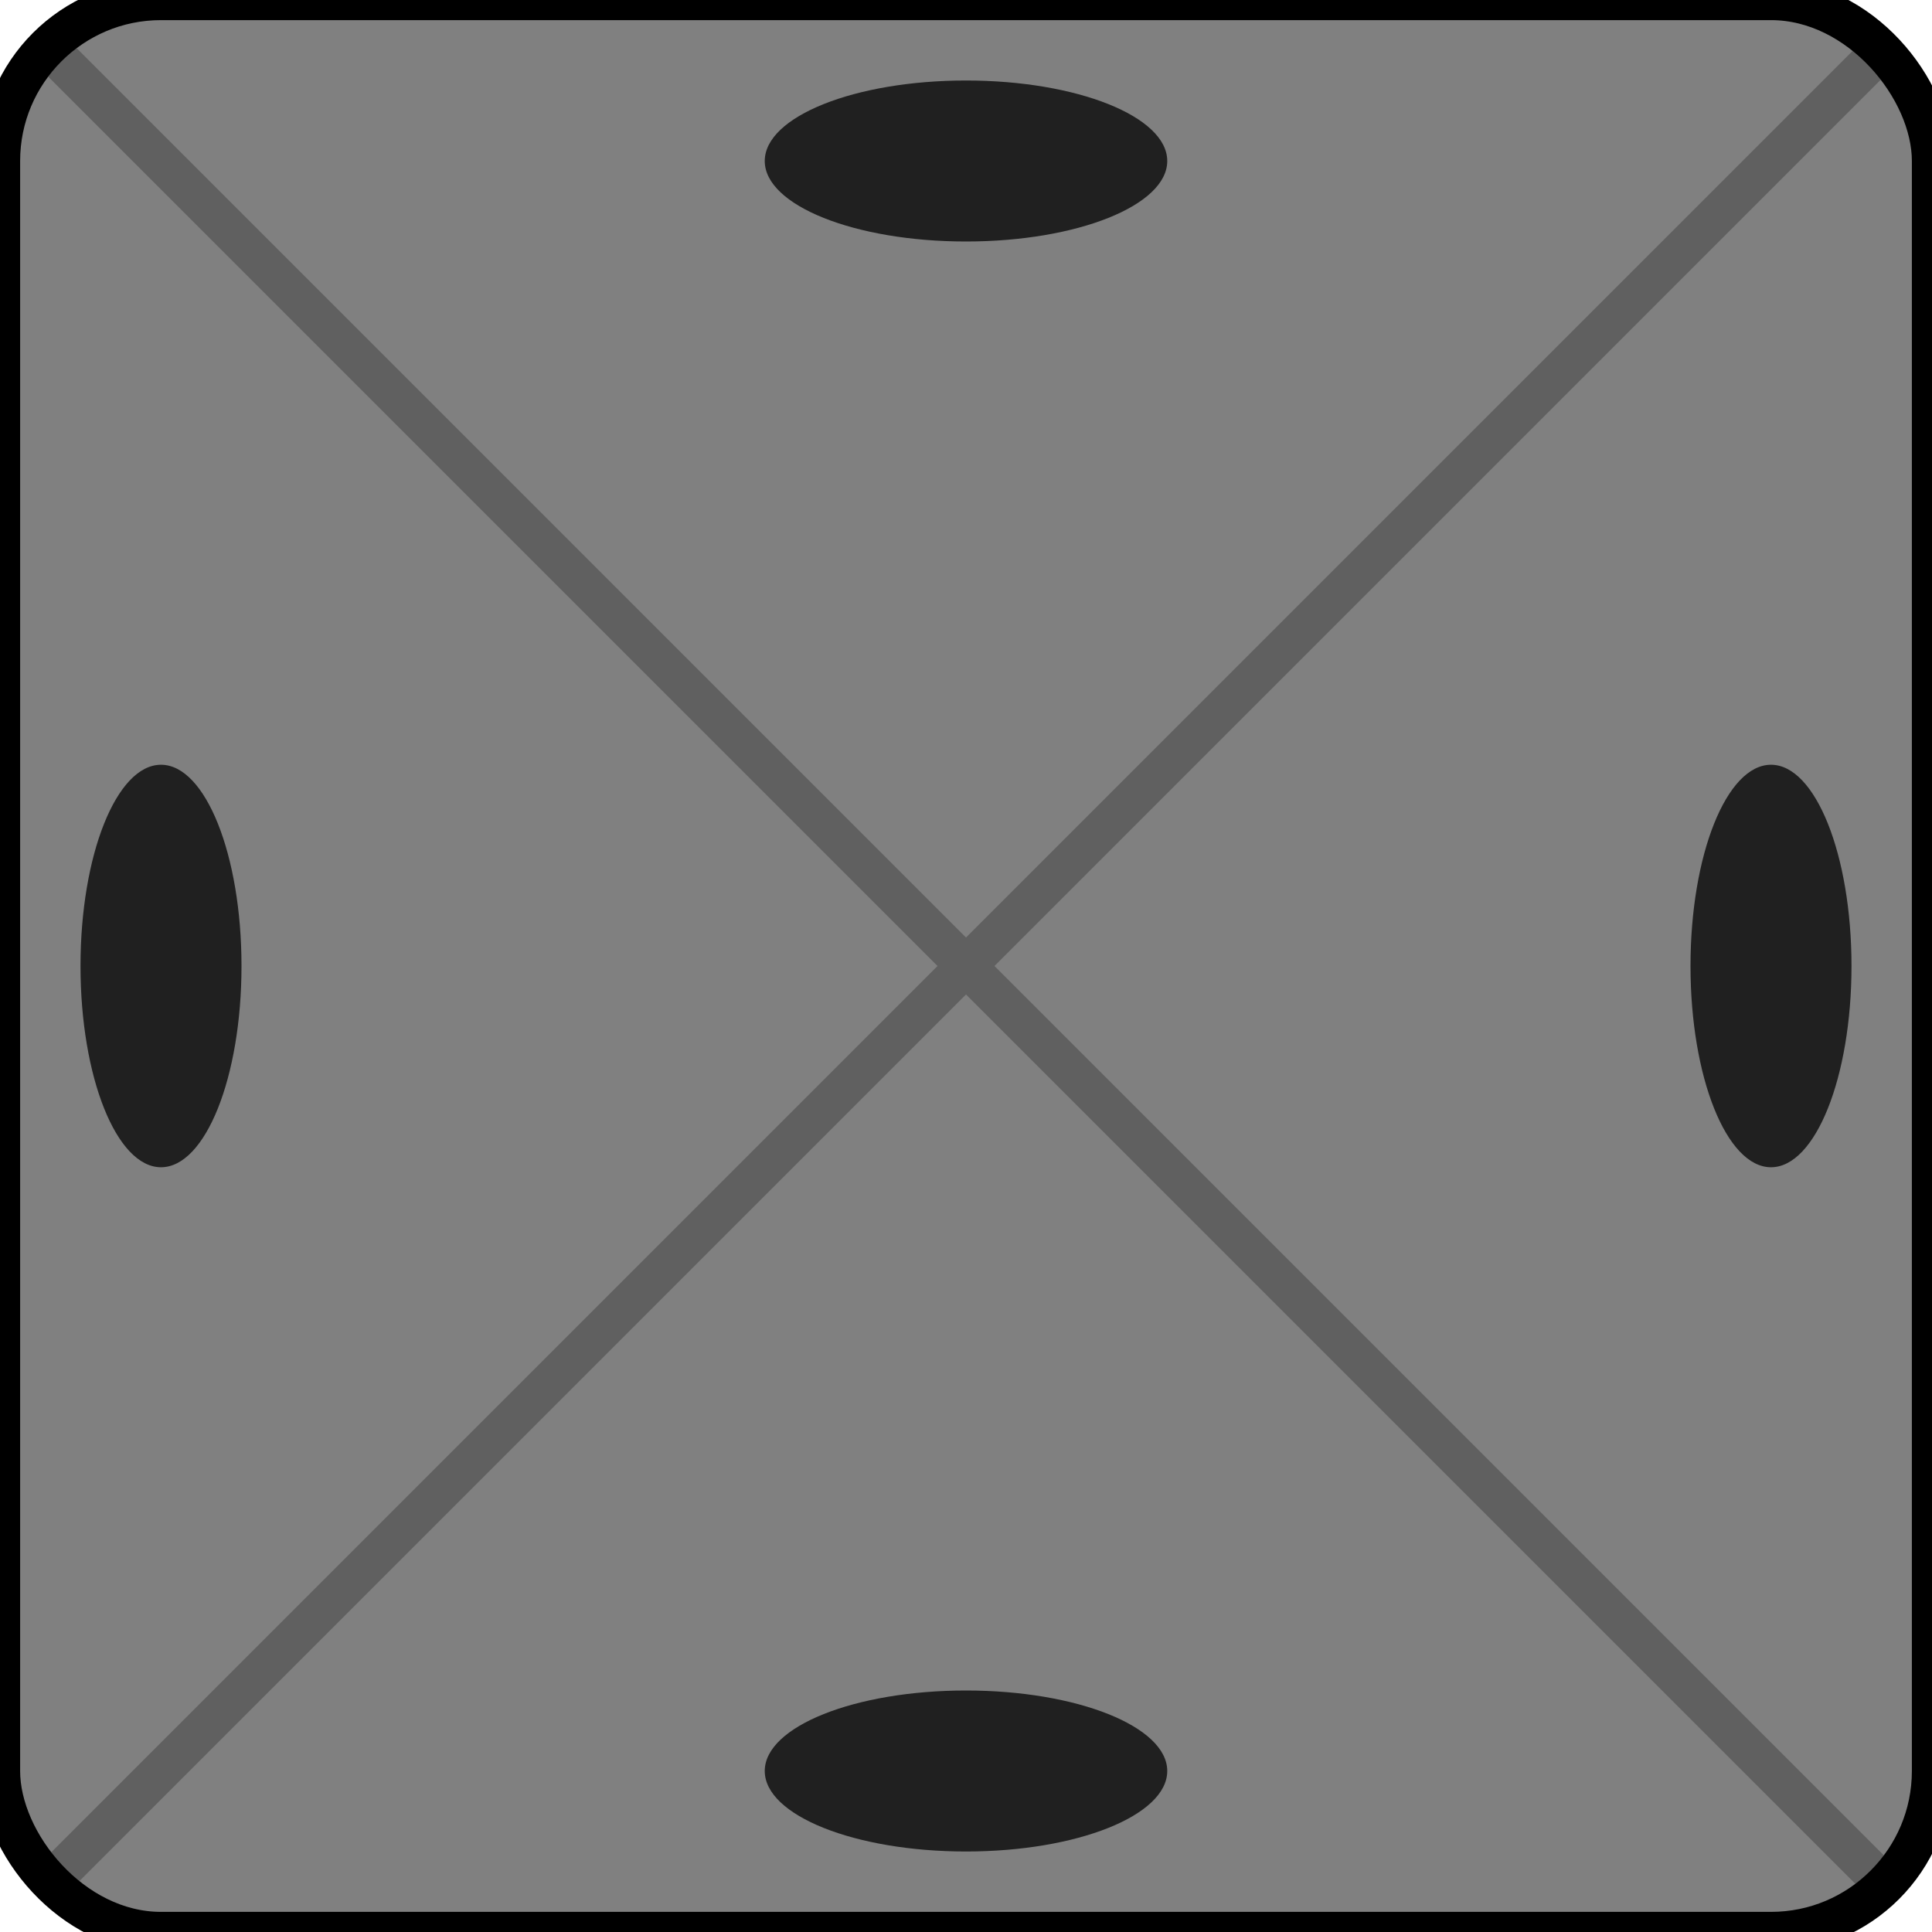 <svg xmlns="http://www.w3.org/2000/svg" width="48" height="48">
	<rect x="0" y="0" width="48" height="48" rx="4" ry="4" fill="#808080" stroke="#000000" stroke-width="1" />
	<g stroke="#000000" opacity="0.25">
		<line x1="1" y1="1" x2="47" y2="47" />
		<line x1="1" y1="47" x2="47" y2="1" />
	</g>
	<g fill="#000000" opacity="0.75" stroke="none">
 		<ellipse cx="24" cy="4" rx="5" ry="2" />
 		<ellipse cx="24" cy="44" rx="5" ry="2" />
 		<ellipse cx="4" cy="24" rx="2" ry="5" />
 		<ellipse cx="44" cy="24" rx="2" ry="5" />
 	</g>
</svg>